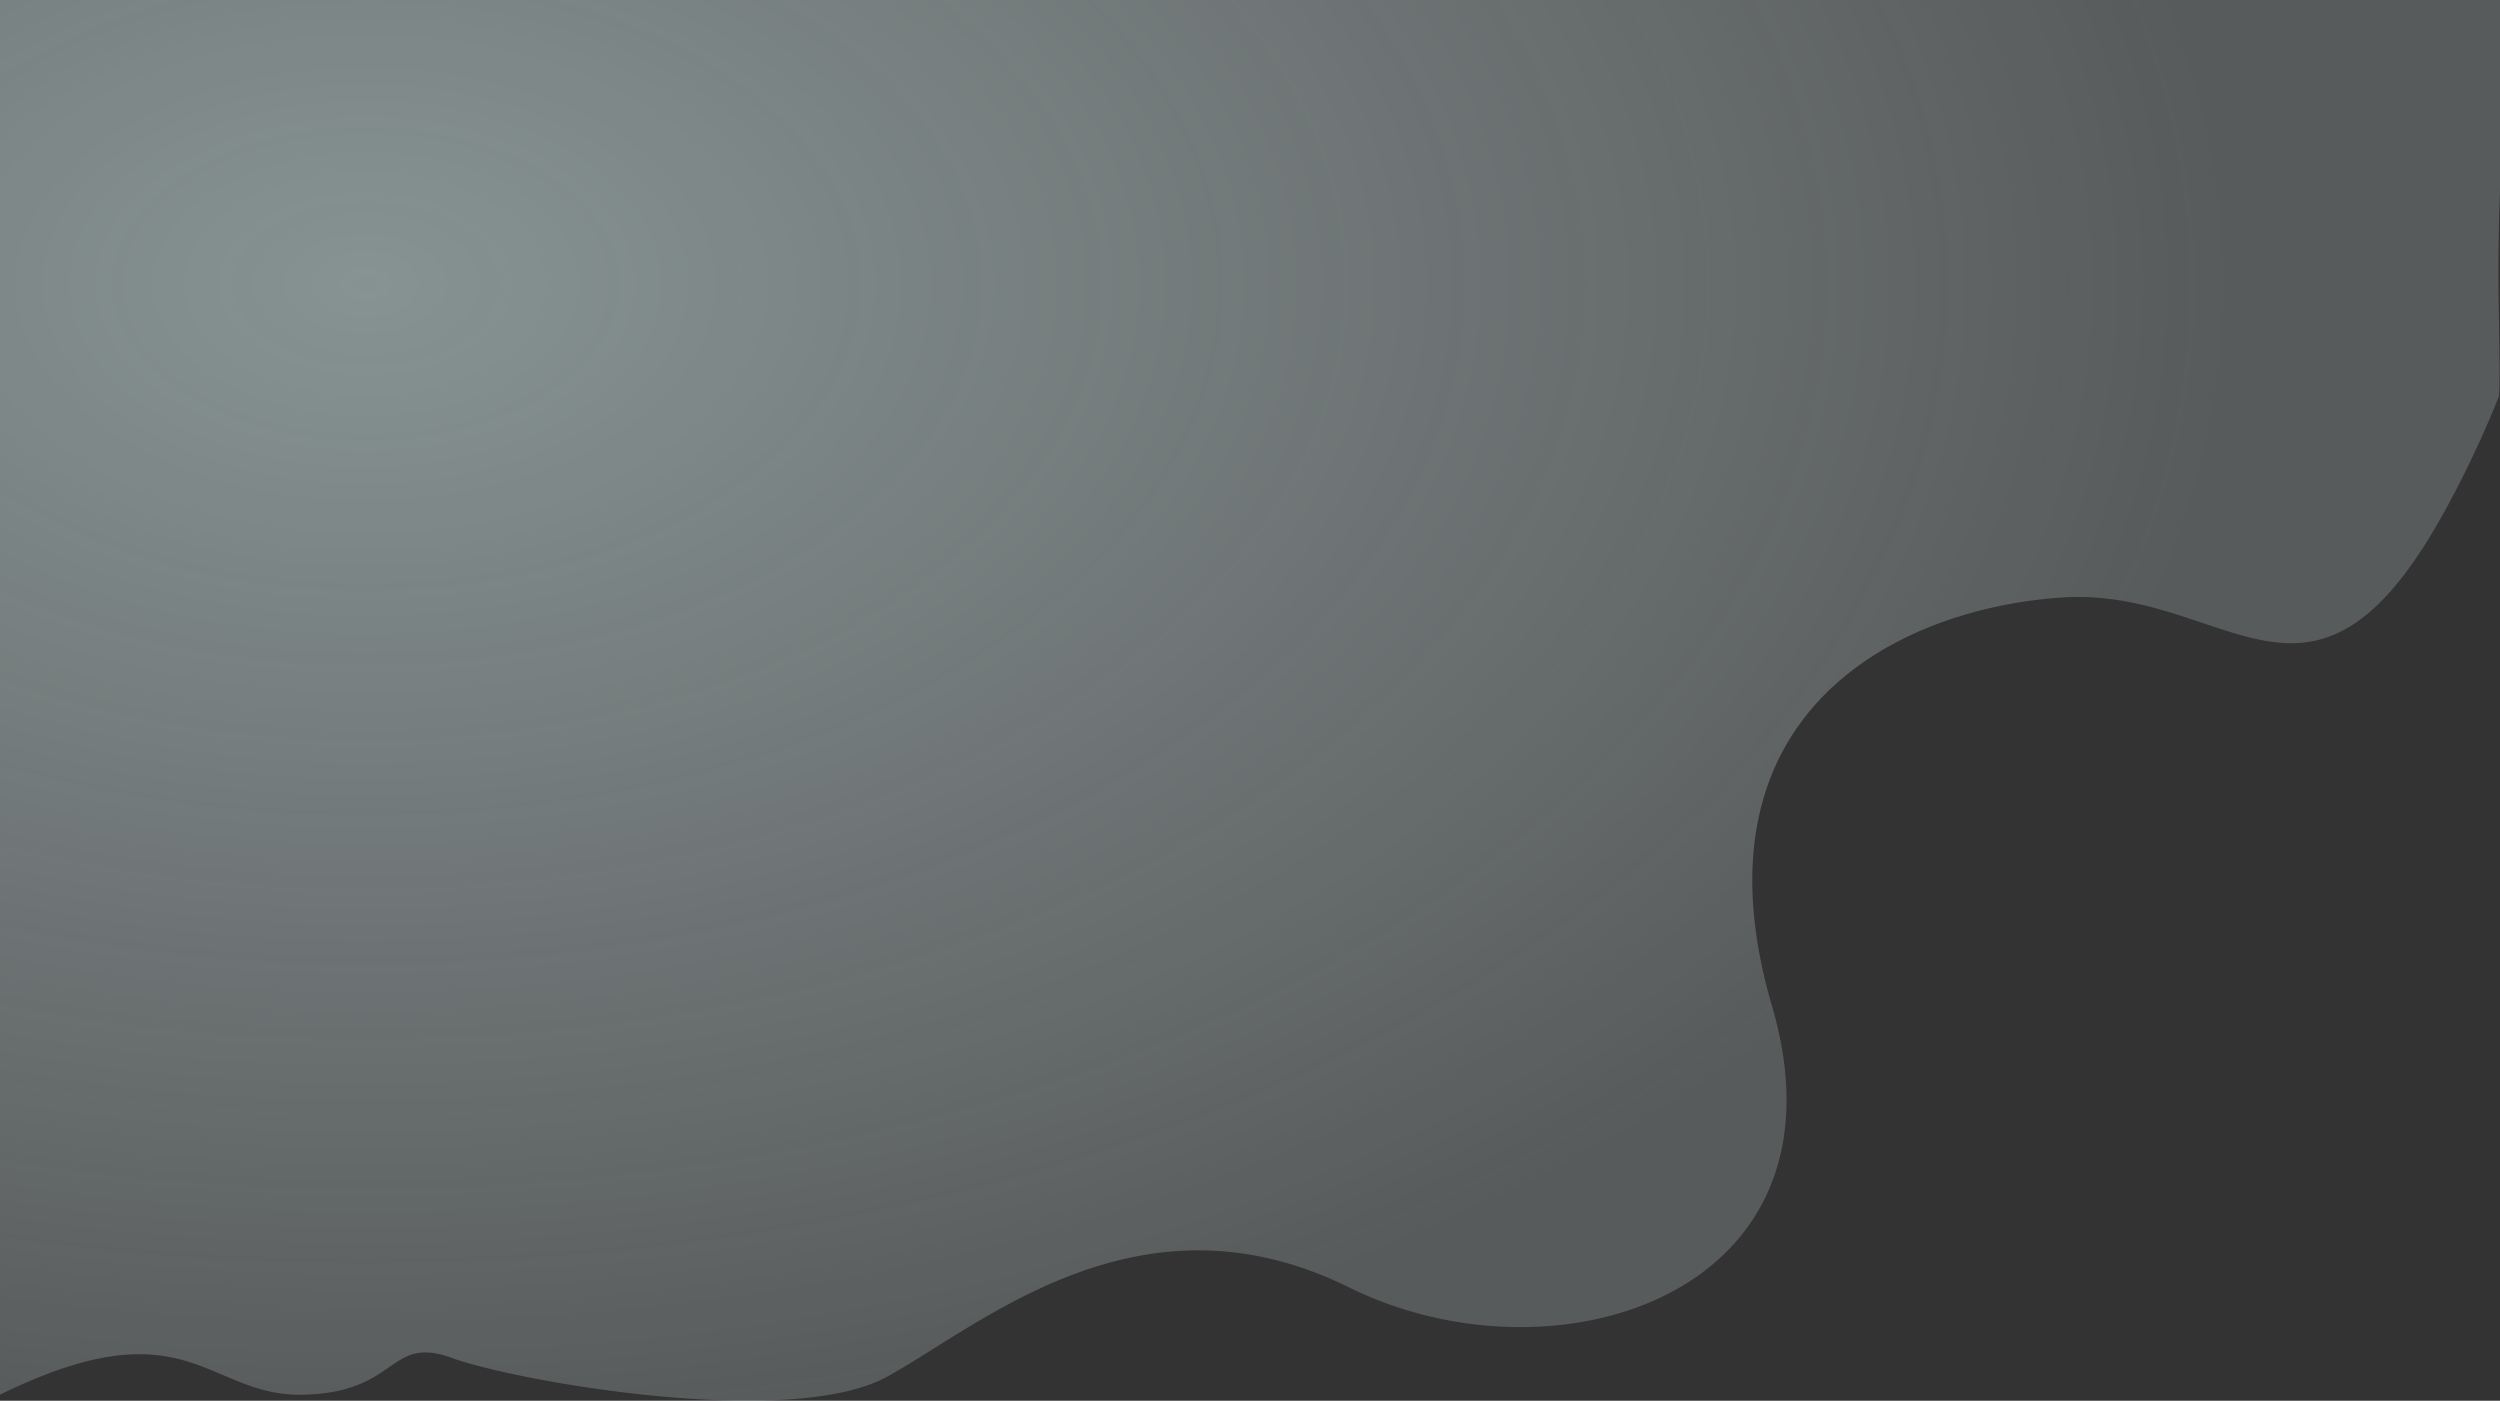 <svg xmlns="http://www.w3.org/2000/svg" width="1921.034" height="1076.323" viewBox="0 0 1921.034 1076.323">
    <rect x="0" y="0" width="1921.034" height="1076.323" fill="#333333" stroke="none"/>
    <defs>
        <style>.a{fill:url(#a);}</style>
        <radialGradient id="a" cx="0.149" cy="0.201" r="0.738" gradientTransform="translate(0 -0.017) scale(1 1.083)"
                        gradientUnits="objectBoundingBox">
            <stop offset="0" stop-color="#d9f2f1" stop-opacity="0.502"/>
            <stop offset="1" stop-color="#edfbff" stop-opacity="0.2"/>
        </radialGradient>
    </defs>
    <path class="a"
          d="M0,1069.8c144.272-70.8,158.589,1.627,232.955,0s64.832-46.206,114.554-28.159,260.515,55.319,334.653,14.076,194.69-147.3,354.334-68.424,389.759,4.495,325.14-216.1,90.407-304.612,221.857-313.925S1779.03,583.3,1885.912,377.1A795.4,795.4,0,0,0,1920,303.158c1.255-2.606.482-45.68,0-72.56-.778-43.409,1.035-86.353,1.035-86.353V-1.909H0Z"
          transform="translate(0 1.909)"/>
</svg>
